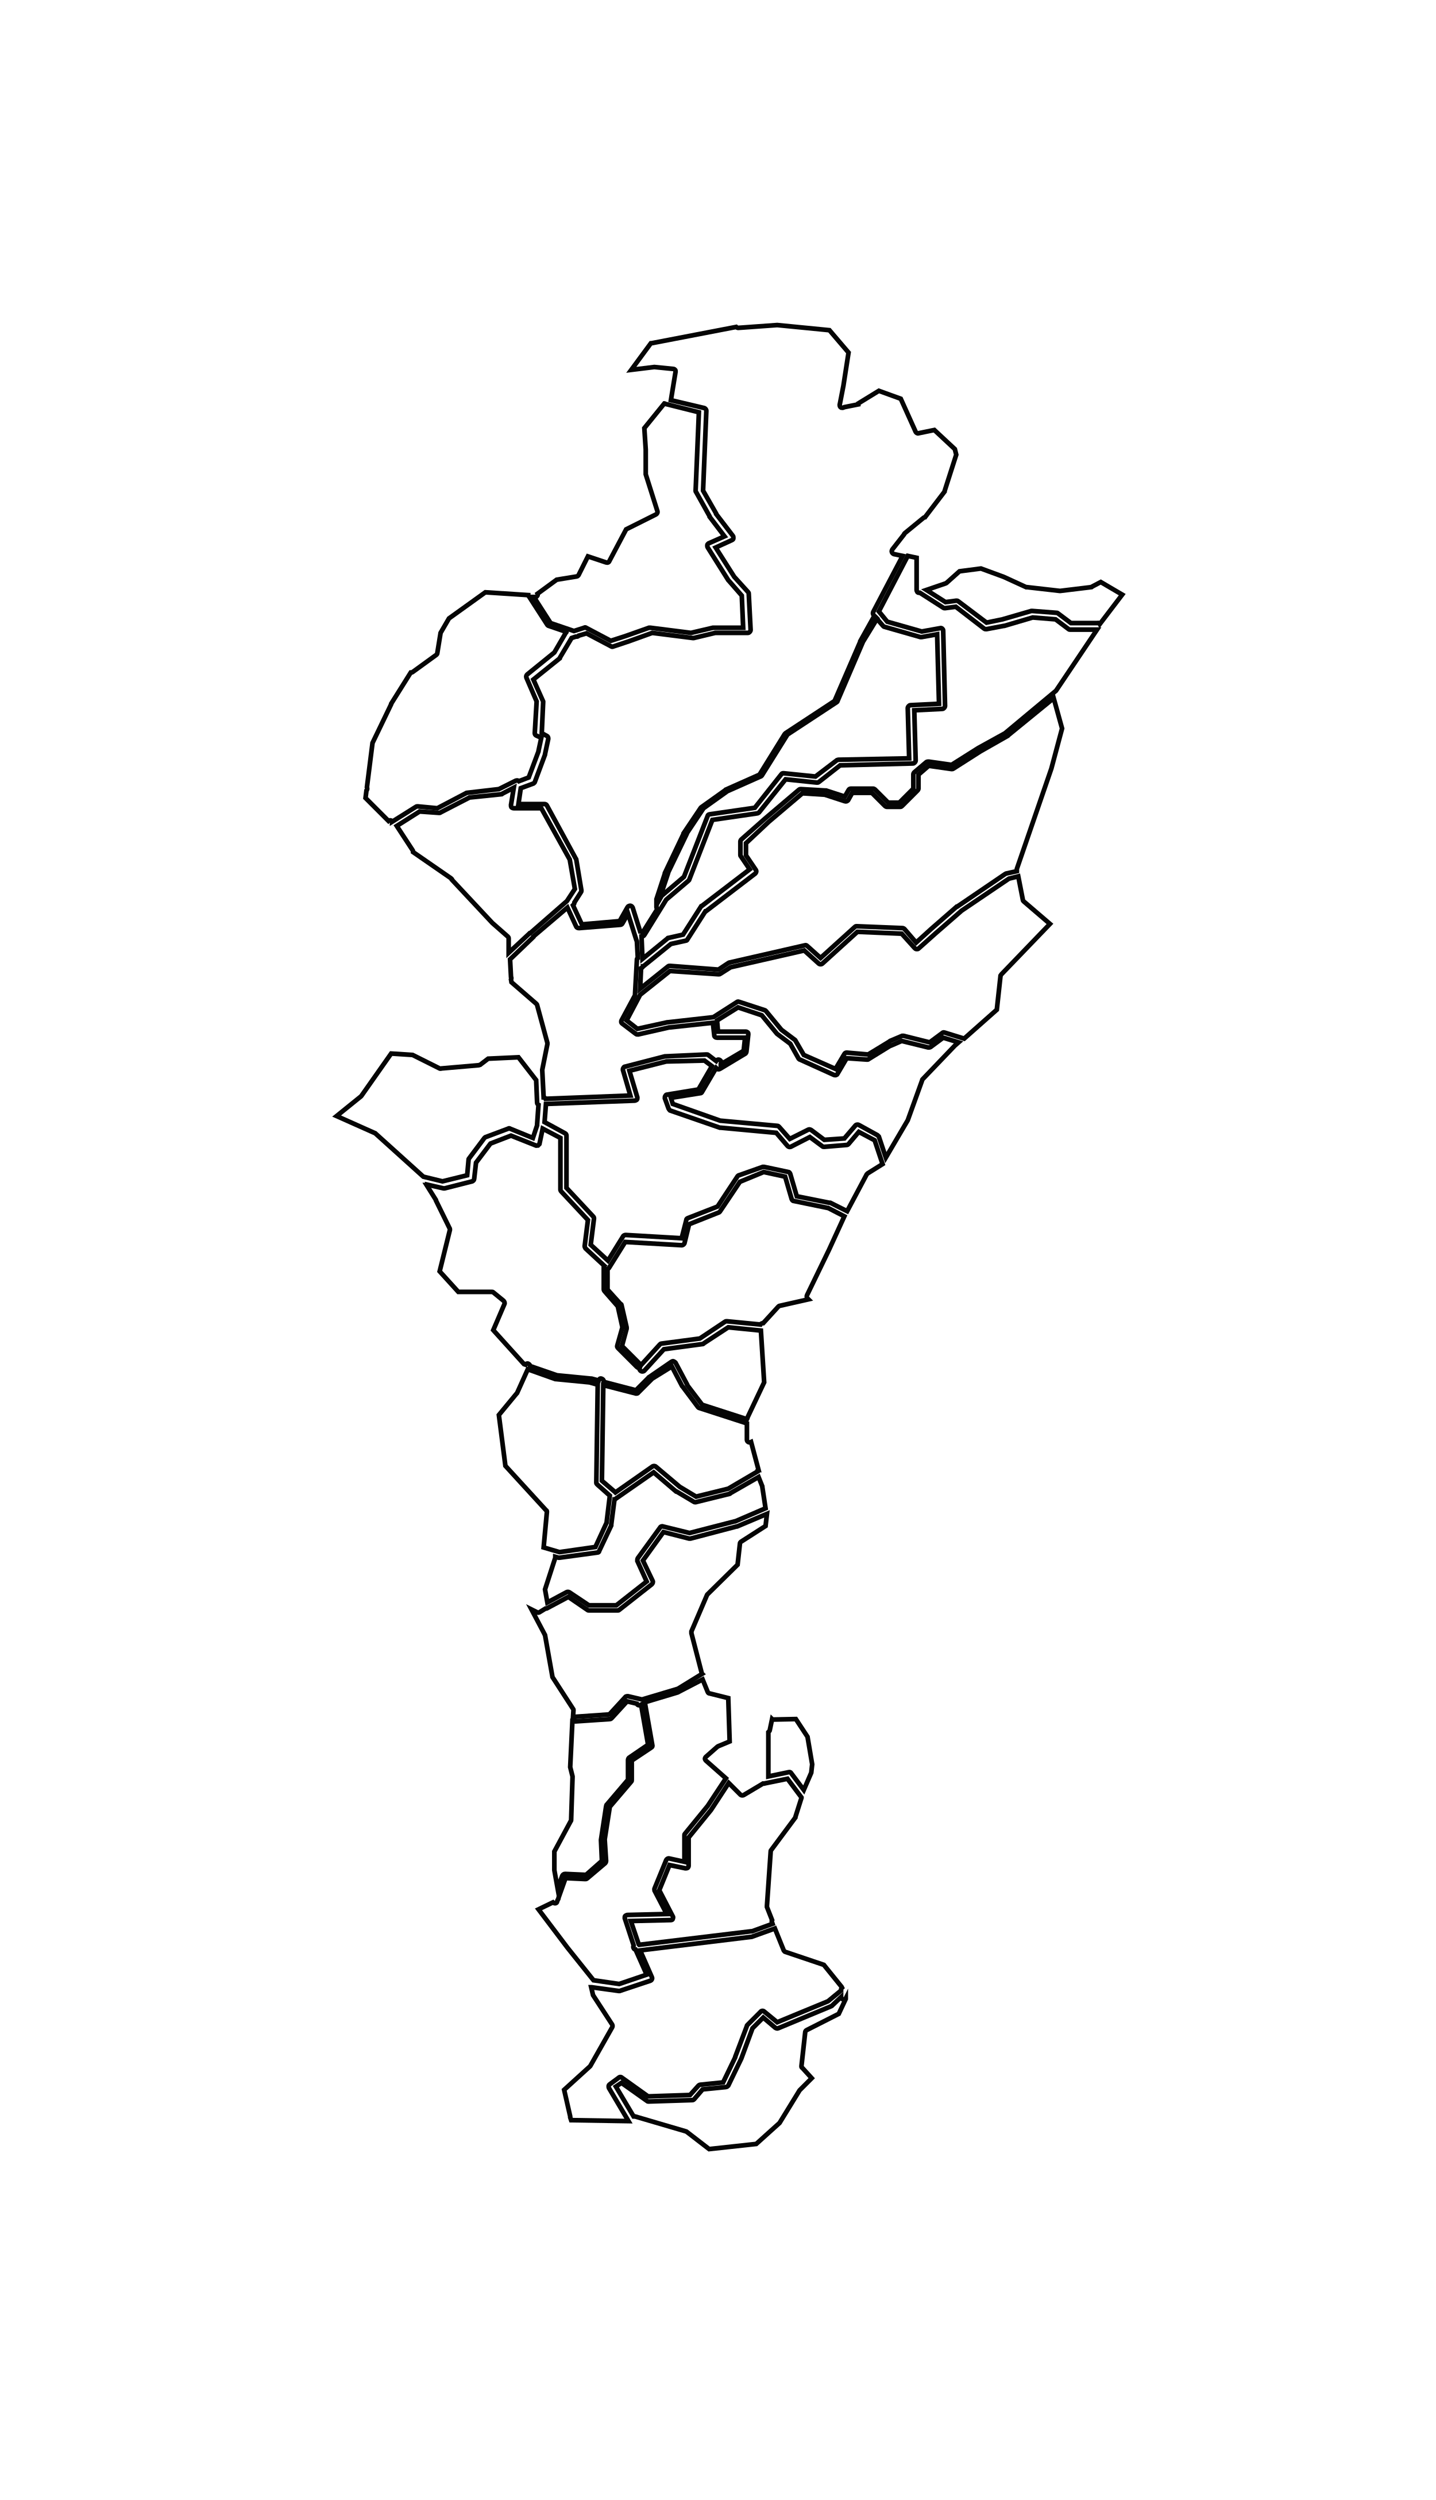 <?xml version="1.0" encoding="utf-8"?>
<!-- Generator: Adobe Illustrator 20.1.0, SVG Export Plug-In . SVG Version: 6.00 Build 0)  -->
<svg version="1.1"
	 id="cesar" inkscape:output_extension="org.inkscape.output.svg.inkscape" inkscape:version="0.46" sodipodi:docname="departamentos_colombia_plain.svg" sodipodi:version="0.32" xmlns:cc="http://creativecommons.org/ns#" xmlns:dc="http://purl.org/dc/elements/1.1/" xmlns:inkscape="http://www.inkscape.org/namespaces/inkscape" xmlns:rdf="http://www.w3.org/1999/02/22-rdf-syntax-ns#" xmlns:sodipodi="http://sodipodi.sourceforge.net/DTD/sodipodi-0.dtd" xmlns:svg="http://www.w3.org/2000/svg"
	 xmlns="http://www.w3.org/2000/svg" xmlns:xlink="http://www.w3.org/1999/xlink" x="0px" y="0px" viewBox="0 0 308 536"
	 style="enable-background:new 0 0 308 536;" xml:space="preserve">
<style type="text/css">
	.st0{fill:none;stroke:#050505;stroke-miterlimit:10;}
</style>
<path id="divi-20621" class="st0" d="M194.7,119.2l1.9,0.4v6.9c0,0.2,0.1,0.3,0.2,0.5c0.1,0.1,0.3,0.1,0.5,0.1h0l5,3.2
	c0.1,0.1,0.3,0.1,0.4,0.1l2.3-0.3l6.1,4.7c0.1,0.1,0.3,0.1,0.5,0.1l3.7-0.7c0,0,0,0,0.1,0l6.1-1.8l4.9,0.4l2.8,2.1
	c0.1,0.1,0.2,0.1,0.3,0.1h5.8l-8.8,13.1l-10.8,9l-0.1,0.1l-5.8,3.2c0,0,0,0,0,0l-5.7,3.6l-4.9-0.7c-0.2,0-0.3,0-0.5,0.1l-2.6,2.2
	c-0.1,0.1-0.2,0.3-0.2,0.4v3.1l-3,3h-2.4l-2.8-2.8c-0.1-0.1-0.3-0.2-0.4-0.2h-4.8c-0.2,0-0.4,0.1-0.5,0.3l-0.8,1.4l-4-1.3
	c-0.1,0-0.1,0-0.2,0l-5.2-0.3c-0.1,0-0.3,0-0.4,0.1l-7.3,6.2c0,0,0,0,0,0L159,180c-0.1,0.1-0.2,0.3-0.2,0.4v2.9c0,0.1,0,0.2,0.1,0.3
	l1.9,2.8l-10.2,7.8c-0.1,0-0.1,0.1-0.2,0.1l-3.9,6.1l-3.1,0.7c-0.1,0-0.2,0-0.2,0.1l-5.4,4.4l-0.2-4.8c0.2,0,0.5-0.1,0.6-0.3
	l4.7-7.6l4.7-4c0.1-0.1,0.1-0.1,0.2-0.2l5-12.9l9.6-1.4c0.1,0,0.3-0.1,0.4-0.2l5.7-7.1l6.7,0.7c0.1,0,0.3,0,0.4-0.1l4.6-3.6
	l15.6-0.4c0.2,0,0.3-0.1,0.4-0.2c0.1-0.1,0.2-0.3,0.2-0.4l-0.3-10.8l6-0.3c0.2,0,0.3-0.1,0.4-0.2c0.1-0.1,0.2-0.3,0.2-0.4l-0.4-16.2
	c0-0.2-0.1-0.3-0.2-0.4s-0.3-0.2-0.5-0.1l-3.9,0.7l-7.4-2.1l-1.8-2.2L194.7,119.2z"/>
<path id="divi-20443" class="st0" d="M210.4,121.9l4.9,1.8l0,0l4.8,2.2c0.1,0,0.1,0,0.2,0l7,0.8c0,0,0.1,0,0.1,0l6.6-0.8
	c0.1,0,0.2,0,0.2-0.1l1.9-1l4.6,2.7l-4.8,6.3c-0.1-0.2-0.3-0.3-0.5-0.2h-5.7l-2.8-2.1c-0.1-0.1-0.2-0.1-0.3-0.1l-5.2-0.4
	c-0.1,0-0.1,0-0.2,0l-6.2,1.8v0l-3.4,0.7l-6.1-4.6c-0.1-0.1-0.3-0.1-0.4-0.1l-2.3,0.3l-4.1-2.6l4.1-1.4c0.1,0,0.1-0.1,0.2-0.1
	l2.8-2.5L210.4,121.9z"/>
<path id="divi-20001" class="st0" d="M166.7,69.7L166.7,69.7l11.2,1.1l4.1,4.8l-1.1,7.1l-0.7,3.6l-0.1,0.5c0,0.3,0.1,0.5,0.3,0.6
	c0,0,0,0,0.1,0h0c0.2,0.1,0.4,0,0.6-0.1l3-0.6l0-0.2l4.4-2.7l4.7,1.7l3.2,7.1c0.1,0.2,0.4,0.4,0.6,0.3l3.4-0.7l4.4,4.1l0.3,1.2
	l-2.5,7.8l0,0.1l-4.2,5.5h0c-0.1,0-0.3,0.1-0.4,0.2l-3.9,3.2c0,0,0,0,0,0h0c0,0,0,0,0,0c0,0,0,0-0.1,0.1c0,0,0,0,0,0c0,0,0,0,0,0
	c0,0,0,0,0,0c0,0-0.1,0.1-0.1,0.2l-2.5,3.2c-0.1,0.2-0.2,0.4-0.1,0.6c0.1,0.2,0.2,0.3,0.4,0.4l1.9,0.4l-6.3,12
	c-0.1,0.2-0.1,0.5,0.1,0.7l0.2,0.2c-0.1,0-0.2,0.1-0.2,0.2l-2.9,5.2c0,0,0,0,0,0.1l-5.5,12.7l-10.5,6.9c-0.1,0.1-0.1,0.1-0.2,0.2
	l-5.4,8.7l-7.2,3.2c0,0-0.1,0-0.1,0.1l-5.2,3.7c0,0-0.1,0.1-0.1,0.1l-3.7,5.5c0,0,0,0,0,0.1l-4,8.4c0,0,0,0.1,0,0.1l-1.8,5.5
	c0,0.1,0,0.1,0,0.2v1.5c0,0.2,0.1,0.3,0.2,0.4l-3.2,5.1c-0.1-0.2-0.3-0.3-0.5-0.3l-1.6-5.1c-0.1-0.2-0.3-0.4-0.5-0.4
	c-0.2,0-0.5,0.1-0.6,0.3l-1.7,3l-8.1,0.7l-1.9-4.1l0.1-0.1c0.1-0.1,0.2-0.3,0.2-0.5l1.4-2.2c0.1-0.1,0.1-0.3,0.1-0.4l-1.1-6.6
	c0-0.1,0-0.1-0.1-0.2l-6.2-11.4c-0.1-0.2-0.3-0.3-0.5-0.3h-5.6l0.5-3.4l2.7-1c0.1-0.1,0.3-0.2,0.3-0.3l2.2-5.9c0,0,0-0.1,0-0.1
	l0.7-3.3c0-0.3-0.1-0.5-0.3-0.6l-1.1-0.6l0.3-6.6c0-0.1,0-0.2,0-0.2l-2.1-4.7l5.6-4.5c0.1,0,0.1-0.1,0.1-0.2l2.5-4.2l0.9-0.3h0.1
	c0.2,0,0.4,0,0.5-0.2c0,0,0,0,0,0l1.7-0.5l5.3,2.8c0.1,0.1,0.3,0.1,0.5,0l3.3-1.1l5-1.8l8.7,1.1c0.1,0,0.1,0,0.2,0l4.6-1.1h0h7
	c0.2,0,0.3-0.1,0.4-0.2s0.2-0.3,0.2-0.4l-0.4-7.7c0-0.1,0-0.3-0.1-0.4l-2.9-3.2l-0.1-0.1l-4-6.3l3.5-1.6c0.2-0.1,0.3-0.2,0.3-0.4
	c0-0.2,0-0.4-0.1-0.5l-3.6-4.7l0-0.1l0,0l-2.8-4.9l0.7-17.1c0-0.3-0.2-0.5-0.4-0.6l-7.2-1.7l1-6.1c0-0.2,0-0.3-0.1-0.4
	c-0.1-0.1-0.2-0.2-0.4-0.2l-4-0.4c0,0-0.1,0-0.1,0l-4.9,0.6l4.2-5.7h0c0,0,0.1,0,0.1,0l18.2-3.5c0.1,0.1,0.3,0.2,0.4,0.2L166.7,69.7
	z"/>
<path id="divi-20570" class="st0" d="M142.5,86.5c0.1,0,0.1,0.1,0.2,0.1l7.2,1.8l-0.7,16.8c0,0.1,0,0.2,0.1,0.3l2.9,5.2
	c0,0,0,0,0,0.1l3.2,4.2l-3.4,1.5c-0.1,0.1-0.3,0.2-0.3,0.4c0,0.2,0,0.3,0.1,0.5l4.4,7c0,0,0,0,0.1,0.1l2.8,3.2l0.3,6.9h-6.4
	c0,0-0.1,0-0.1,0l-4.7,1.1l-8.7-1.1c-0.1,0-0.2,0-0.3,0l-5.1,1.8l-3.1,1l-5.3-2.8c-0.1-0.1-0.3-0.1-0.4,0l-2.2,0.7l-5-1.7l-3.6-5.6
	l0.2,0c0.2,0,0.4,0,0.5-0.2c0.1-0.1,0.2-0.3,0.1-0.5l4.1-3l4.3-0.7c0.2,0,0.3-0.2,0.4-0.3l2-4l3.9,1.3c0.3,0.1,0.6,0,0.7-0.3
	l3.6-6.8l6.4-3.2c0.2-0.1,0.4-0.4,0.3-0.7l-2.5-7.9v-0.1v-5.1c0,0,0,0,0-0.1l-0.3-4.6L142.5,86.5z"/>
<path id="divi-20238" class="st0" d="M104.1,127l9.2,0.6c0,0.1,0,0.2,0.1,0.2l4,6.2c0.1,0.1,0.2,0.2,0.3,0.2l3.8,1.3
	c0,0,0,0.1-0.1,0.1l-2.5,4.3l-5.8,4.7c-0.2,0.2-0.3,0.4-0.2,0.7l2.2,5.1l-0.4,6.8c0,0.2,0.1,0.4,0.3,0.5l1.1,0.5l-0.6,2.8l0,0.1
	l-2.1,5.6l-2.1,0.8c-0.2-0.2-0.4-0.2-0.7-0.1l-3.6,1.8l-6.9,0.8c-0.1,0-0.1,0-0.2,0.1l-6.1,3.2l-4.2-0.4c-0.1,0-0.3,0-0.4,0.1
	l-5.1,3.2l0-0.1c-0.1-0.1-0.2-0.2-0.4-0.2c-0.2,0-0.3,0-0.4,0.1l-4.9-4.9l0.2-1.6c0.2-0.2,0.2-0.4,0.1-0.7l1.2-9.5l4-8.3l0-0.1
	l4.2-6.7c0.1,0,0.3,0,0.4-0.1l5.1-3.7c0.1-0.1,0.2-0.2,0.2-0.4l0.7-4.3l1.8-3.1L104.1,127z"/>
<path id="divi-20750" class="st0" d="M188.1,132.7l1.3,1.5c0.1,0.1,0.2,0.2,0.3,0.2l7.7,2.2c0.1,0,0.2,0,0.3,0l3.3-0.6l0.4,14.9
	l-6.1,0.3c-0.2,0-0.3,0.1-0.4,0.2c-0.1,0.1-0.2,0.3-0.2,0.4l0.3,10.8l-15.2,0.3c-0.1,0-0.2,0.1-0.3,0.1l-4.6,3.5l-6.8-0.7
	c-0.2,0-0.4,0-0.5,0.2l-5.7,7.2l-9.7,1.4c-0.2,0-0.4,0.2-0.4,0.3l-5.1,13.1l-4.7,4c0,0-0.1,0.1-0.1,0.1l-0.4,0.7v-0.2l1.8-5.4l0-0.1
	l4-8.3l0-0.1l3.6-5.4l4.9-3.5l0.1-0.1l7.2-3.2c0.1,0,0.2-0.1,0.3-0.2l5.5-8.8l10.5-6.9c0.1-0.1,0.2-0.1,0.2-0.2l5.5-12.8l0,0v0
	L188.1,132.7z"/>
<path id="divi-20013" class="st0" d="M226,149.7l1.8,6.5l-2.3,8.6v0l-7.4,21.5c0,0.1,0,0.2,0,0.3l0,0.2l-2.3,0.5
	c-0.1,0-0.1,0.1-0.2,0.1l-10.3,7c0,0,0,0-0.1,0l-5.5,4.8c0,0,0,0,0,0l-3.2,2.9l-2.5-2.9c-0.1-0.1-0.3-0.2-0.4-0.2l-9.9-0.4
	c-0.2,0-0.3,0.1-0.4,0.2l-7.3,6.6l-2.9-2.6c-0.1-0.1-0.3-0.2-0.5-0.1l-16.2,3.7c-0.1,0-0.1,0.1-0.2,0.1l-2.1,1.4l-10.4-0.8
	c-0.1,0-0.3,0-0.4,0.1l-6,4.8l0.2-4.4h0c0.2-0.1,0.4-0.2,0.4-0.4c0.1,0,0.1-0.1,0.2-0.1l5.8-4.7l3.2-0.7c0.1,0,0.3-0.1,0.3-0.2
	l3.9-6.1l0.1,0l10.6-8.1c0.2-0.2,0.3-0.5,0.1-0.8l-2.1-3.1v-2.6l4.9-4.6l7.2-6.1l4.8,0.3h0l4.3,1.4c0.3,0.1,0.5,0,0.7-0.2l0.9-1.6
	h4.2l2.8,2.8c0.1,0.1,0.3,0.2,0.4,0.2h2.9c0.2,0,0.3-0.1,0.4-0.2l3.3-3.3c0.1-0.1,0.2-0.3,0.2-0.4v-3l2.2-1.9l4.9,0.7
	c0.1,0,0.3,0,0.4-0.1l5.8-3.7l0,0l5.8-3.3c0,0,0.1,0,0.1-0.1L226,149.7z"/>
<path id="divi-20060" class="st0" d="M110.2,168.9l-0.6,3.7c0,0.2,0,0.3,0.1,0.5c0.1,0.1,0.3,0.2,0.5,0.2h5.9l6.1,11l1.1,6.3
	l-1.7,2.6l-7.9,6.9c0,0,0,0,0,0l-0.1,0c0,0,0,0,0,0l0,0c0,0-0.1,0.1-0.1,0.1l-4.4,4.1v-3.1c0-0.2-0.1-0.3-0.2-0.4l-3.3-2.9l0,0
	l-8.7-9.3c0,0,0,0,0,0l0-0.1c0,0,0,0-0.1-0.1c0,0,0,0,0,0c0,0,0,0,0,0c0,0,0,0,0,0c0,0,0,0,0,0c0,0,0,0,0,0l-0.1-0.1l-8.1-5.6v0
	c0-0.1,0-0.3-0.1-0.4l-3.4-5.2l4.9-3.1l4.2,0.3c0.1,0,0.2,0,0.3-0.1l6.2-3.2l6.8-0.7c0.1,0,0.2,0,0.2-0.1L110.2,168.9z"/>
<path id="divi-20045" class="st0" d="M218.4,187.9l1,5.1c0,0.1,0.1,0.2,0.2,0.3l5.6,4.8l-10.4,10.8c-0.1,0.1-0.1,0.2-0.2,0.3
	l-0.8,7.3l-7,6.2l-4.2-1.3c-0.2-0.1-0.4,0-0.5,0.1l-2.7,2l-5.6-1.4c-0.1,0-0.2,0-0.3,0l-2.6,1.1c0,0,0,0-0.1,0.1l-4.6,2.8l-4.6-0.4
	c-0.2,0-0.4,0.1-0.5,0.3l-1.9,3.2l-6.8-3l-1.8-3.1c0-0.1-0.1-0.1-0.2-0.2l-2.8-2.1l-3.3-4c-0.1-0.1-0.2-0.2-0.3-0.2l-5.5-1.8
	c-0.2-0.1-0.4,0-0.5,0.1l-5,3.2l-9.8,1.1c0,0,0,0-0.1,0l-6.4,1.4l-2.3-1.8l2.9-5.5l6.4-5.1l10.4,0.7c0.1,0,0.3,0,0.4-0.1l2.2-1.4
	l15.8-3.6l3.1,2.8c0.2,0.2,0.6,0.2,0.8,0l7.5-6.8l9.5,0.4l2.8,3.1c0.1,0.1,0.2,0.2,0.4,0.2c0.2,0,0.3,0,0.4-0.1l3.7-3.3l5.4-4.7
	l0.1-0.1l10.2-6.9L218.4,187.9z"/>
<path id="divi-20250" class="st0" d="M121.7,194.6l1.9,4.1c0.1,0.2,0.3,0.3,0.6,0.3l8.8-0.7c0.2,0,0.4-0.1,0.5-0.3l1.2-2.1l1.8,5.7
	c0,0.1,0.1,0.1,0.1,0.2l0.2,3.6c-0.2,0.1-0.2,0.3-0.2,0.5l-0.4,7.3c0,0.1,0,0.1,0,0.2c0,0,0,0,0,0l-2.9,5.4
	c-0.1,0.2-0.1,0.5,0.2,0.7l2.9,2.2c0.1,0.1,0.3,0.1,0.5,0.1l6.6-1.5h0.1l9.3-1l0.3,2.7c0,0.3,0.3,0.5,0.6,0.5h6l-0.3,2.8l-4.9,2.9
	l0-0.1c0.2-0.3,0.1-0.6-0.2-0.8c-0.3-0.2-0.6-0.1-0.8,0.2v0l-1.7-1.3c-0.1-0.1-0.2-0.1-0.4-0.1l-8.8,0.4c0,0-0.1,0-0.1,0l-8.5,2.2
	c-0.2,0-0.3,0.1-0.4,0.3c-0.1,0.1-0.1,0.3-0.1,0.4l1.6,5.5l-18.2,0.7c-0.1-0.2-0.2-0.3-0.4-0.3l-0.3-5.9v0l1.1-5.5
	c0-0.1,0-0.2,0-0.3l-2.2-8.1c0-0.1-0.1-0.2-0.2-0.3l-5.3-4.6l-0.1-0.6c0.1-0.2,0.1-0.4,0-0.5l-0.2-3.8l4.8-4.6c0,0,0,0,0.1-0.1
	l0.1-0.1c0,0,0,0,0-0.1L121.7,194.6z"/>
<path id="divi-20400" class="st0" d="M158.3,216l5.1,1.7l3.2,3.9c0,0,0.1,0.1,0.1,0.1l2.8,2.1l1.8,3.2c0.1,0.1,0.2,0.2,0.3,0.2
	l7.3,3.3c0.3,0.1,0.6,0,0.7-0.2l2-3.4l4.4,0.3c0.1,0,0.2,0,0.3-0.1l4.7-2.9l0.1,0l2.3-1l5.7,1.4c0.2,0,0.3,0,0.5-0.1l2.7-2l3.3,1
	l-0.8,0.7c0,0,0,0,0,0l-6.9,7.2c-0.1,0.1-0.1,0.1-0.1,0.2l-3.1,8.6l-4.7,8l-1.5-4.5c-0.1-0.1-0.2-0.2-0.3-0.3l-4-2.2
	c-0.2-0.1-0.5-0.1-0.7,0.1l-2.4,2.8l-4.3,0.3l-2.8-2.1c-0.2-0.1-0.4-0.2-0.6-0.1l-4,2l-2.3-2.6c-0.1-0.1-0.2-0.2-0.4-0.2l-12.1-1.1
	h-0.1l-10.2-3.6l-0.4-1.3l6.3-1c0.2,0,0.3-0.1,0.4-0.3l3-5.1l0.2,0.2c0.2,0.1,0.4,0.1,0.6,0l5.5-3.3c0.1-0.1,0.2-0.3,0.2-0.4
	l0.4-3.7c0-0.2,0-0.3-0.1-0.4c-0.1-0.1-0.3-0.2-0.4-0.2H154l-0.2-2.4L158.3,216z"/>
<path id="divi-20032" class="st0" d="M83.9,225.9l4.6,0.3l0,0l5.8,2.9c0.1,0,0.2,0.1,0.3,0l8.1-0.7c0.1,0,0.2-0.1,0.3-0.1l1.7-1.3
	l6.5-0.3l3.8,4.9l0.2,4.8c0,0.2,0.1,0.4,0.3,0.5l-0.3,4.2c0,0.1,0,0.1,0,0.2l-0.9,2.7l-4.9-2c-0.1-0.1-0.3-0.1-0.4,0l-4.8,1.8
	c-0.1,0-0.2,0.1-0.3,0.2l-3.3,4.4c-0.1,0.1-0.1,0.2-0.1,0.3l-0.3,3.3l-5.3,1.3l-4.1-1l-10.2-9.2c0,0-0.1-0.1-0.1-0.1l-8.3-3.7
	l5.2-4.2c0,0,0.1-0.1,0.1-0.1L83.9,225.9z"/>
<path id="divi-20178" class="st0" d="M151.1,227.4l1.6,1.2l-2.9,5l-6.7,1.1c-0.2,0-0.3,0.1-0.4,0.3c-0.1,0.1-0.1,0.3-0.1,0.5
	l0.8,2.2c0.1,0.2,0.2,0.3,0.3,0.4l10.7,3.7c0.1,0,0.1,0,0.2,0l11.9,1.1l2.4,2.8c0.2,0.2,0.4,0.3,0.7,0.2l4.1-2.1l2.7,2
	c0.1,0.1,0.2,0.1,0.4,0.1l4.8-0.4c0.2,0,0.3-0.1,0.4-0.2l2.2-2.6l3.4,1.8l1.7,5.1l-3.2,2c-0.1,0.1-0.1,0.1-0.2,0.2l-4.2,7.9
	l-3.6-1.8c-0.1,0-0.1,0-0.2,0l-7-1.4l-1.4-4.8c-0.1-0.2-0.2-0.4-0.4-0.4l-5.2-1.1c-0.1,0-0.2,0-0.3,0l-5.1,1.8
	c-0.1,0-0.2,0.1-0.3,0.2l-4.3,6.5l-6.4,2.5c-0.2,0.1-0.3,0.2-0.3,0.4l-1,3.9l-12-0.7c-0.2,0-0.4,0.1-0.5,0.2l-3.3,5.3l-3.7-3.4
	l0.7-5.6c0-0.2,0-0.3-0.2-0.5l-5.7-6.1v-11.2c0-0.2-0.1-0.4-0.3-0.5l-4.4-2.4l0.3-3.9l19-0.7c0.2,0,0.3-0.1,0.5-0.2
	c0.1-0.1,0.1-0.3,0.1-0.5l-1.7-5.7l7.9-2L151.1,227.4z"/>
<path id="divi-20175" class="st0" d="M116.4,242l3.8,2v11.1c0,0.1,0.1,0.3,0.2,0.4l5.7,6.1l-0.7,5.6c0,0.2,0.1,0.3,0.2,0.5l4,3.7
	c-0.1,0.1-0.1,0.2-0.1,0.3v4.8c0,0.1,0.1,0.3,0.2,0.4l2.8,3.2l1,4.5l-1.1,3.9c-0.1,0.2,0,0.4,0.2,0.6l4,4c0.2,0.2,0.4,0.2,0.6,0.2
	c-0.1,0.3,0,0.5,0.3,0.7c0.2,0.1,0.5,0.1,0.7-0.1l4.2-4.6l8.2-1.1c0.1,0,0.2,0,0.3-0.1c0,0,0,0,0,0c0,0,0,0,0,0l0,0
	c0,0,0.1-0.1,0.1-0.1l5.2-3.4l7,0.7l0.7,11.1l-3.6,7.6c0,0,0,0,0,0.1l-0.1,0.2l-9.6-3.1l-3.2-4.2l0,0l0-0.1l-2.5-4.7
	c-0.1-0.1-0.2-0.2-0.4-0.3s-0.3,0-0.5,0.1l-4.8,3.3c0,0-0.1,0-0.1,0.1l-2.7,2.7l-6.9-1.8v-0.1c0-0.3-0.2-0.5-0.5-0.6
	s-0.5,0.1-0.6,0.4l-1.5-0.4c0,0,0,0-0.1,0l-7.2-0.7l-0.1,0l-5.8-2c0-0.2-0.2-0.4-0.4-0.5c-0.2-0.1-0.5,0-0.6,0.2l-0.3-0.1l-6.6-7.3
	l2.4-5.6c0.1-0.2,0-0.5-0.2-0.7l-2.2-1.8c-0.1-0.1-0.2-0.1-0.4-0.1h-7.1l-4-4.4l2.2-8.9c0-0.1,0-0.3-0.1-0.4l-2.9-5.9c0,0,0,0,0-0.1
	l-2-3.2c0,0,0.1,0,0.1-0.1l3.5,0.8c0.1,0,0.2,0,0.3,0l5.9-1.5c0.2-0.1,0.4-0.3,0.4-0.5l0.4-3.5l3.1-4.1l4.4-1.7l5.3,2.1
	c0.1,0.1,0.3,0,0.5,0c0.1-0.1,0.2-0.2,0.3-0.3L116.4,242z"/>
<path id="divi-20228" class="st0" d="M163.8,251.3l4.6,1l1.4,4.8c0.1,0.2,0.2,0.4,0.4,0.4l7.3,1.5h0.1l3.5,1.8l-3.3,7.2l-4.7,9.7
	c-0.1,0.2-0.1,0.5,0.1,0.7l0.2,0.2l-6.2,1.4c-0.1,0-0.2,0.1-0.3,0.2l-3.2,3.5c-0.2,0-0.5,0.1-0.6,0.3l-7.2-0.7c-0.1,0-0.3,0-0.4,0.1
	l-5.4,3.6l-8.3,1.1c-0.1,0-0.2,0.1-0.3,0.2l-4.1,4.5c0-0.2-0.1-0.3-0.2-0.4l-3.8-3.8l1-3.7c0-0.1,0-0.2,0-0.3l-1.1-4.8
	c0-0.1-0.1-0.2-0.2-0.2l-2.8-3.1v-4.4c0.1,0,0.2-0.1,0.3-0.2l3.5-5.6l12.1,0.7c0.3,0,0.5-0.2,0.6-0.4l1-4.1l6.3-2.5
	c0.1,0,0.2-0.1,0.3-0.2l4.3-6.4L163.8,251.3z"/>
<path id="divi-20517" class="st0" d="M144.1,293l2.2,4.2c0,0,0,0,0.1,0.1l3.3,4.4c0.1,0.1,0.2,0.2,0.3,0.2l10.2,3.3v3.5
	c0,0.2,0.1,0.4,0.3,0.5c0.2,0.1,0.4,0.1,0.6,0l1.6,6v0c0,0,0,0-0.1,0c0,0-0.1,0.1-0.1,0.1c0,0,0,0.1,0,0.1c0,0,0,0,0,0.1
	c0,0,0,0,0,0l-6.3,3.7l-6.9,1.7l-3.5-2.1l-5.1-4.3c-0.2-0.2-0.5-0.2-0.7-0.1l-8,5.6c0,0,0,0-0.1-0.1l-2.8-2.4l0.3-20.5l7,1.8
	c0.2,0,0.4,0,0.5-0.2l2.9-2.9l0.1-0.1L144.1,293z"/>
<path id="divi-20787" class="st0" d="M113.2,293.6l5.9,2.1c0,0,0.1,0,0.1,0l7.2,0.7l1.8,0.5l-0.3,21c0,0.2,0.1,0.3,0.2,0.4l2.7,2.4
	l-0.7,5.8v0l-2.4,5.2l-7.7,1.1l-3.4-1l0.7-7.6c0-0.2,0-0.3-0.2-0.4l-8.7-9.5l-1.4-10.9l3.8-4.6c0,0,0.1-0.1,0.1-0.1L113.2,293.6z"/>
<path id="divi-20550" class="st0" d="M140.2,315.7l4.8,4.1c0,0,0,0,0.1,0l3.7,2.2c0.1,0.1,0.3,0.1,0.4,0.1l7.3-1.8
	c0,0,0.1,0,0.1-0.1l6.1-3.5l0.8,2l0,0.1l0.7,4.6l-6.5,2.8h-0.1l0,0l-9.7,2.5l-5.7-1.4c-0.2-0.1-0.5,0-0.6,0.2l-4.8,6.6
	c-0.1,0.2-0.1,0.4-0.1,0.6l2,4.4l-6.5,5.1h-5.9l-4.2-2.8c-0.2-0.1-0.4-0.1-0.6,0l-4.1,2.2l-0.5-2.8l2.2-6.8c0-0.1,0-0.1,0-0.2
	l0.7,0.2c0.1,0,0.2,0,0.2,0l8.1-1.1c0.2,0,0.4-0.1,0.4-0.3l2.6-5.5c0-0.1,0-0.1,0-0.2l0.7-5.4c0.1,0,0.2,0,0.2-0.1L140.2,315.7z"/>
<path id="divi-20295" class="st0" d="M122.8,368.5l-0.5,10.4l0.5,2c0,0.1,0,0.1,0,0.2l-0.3,9.1c0,0.1,0,0.2-0.1,0.3l-3.5,6.5v3.9
	v0.1l0.7,3.9l1-2.7c0.1-0.2,0.3-0.4,0.6-0.4l4.5,0.2l3.4-3l-0.2-4.4c0,0,0-0.1,0-0.1l1.1-7.2c0-0.1,0.1-0.2,0.1-0.3l4.6-5.4v-4.2
	c0-0.2,0.1-0.4,0.2-0.5l4.1-2.8l-1.5-8.6l-0.2,0.1c-0.3,0.1-0.6,0-0.7-0.3l-2.1-0.5l-3.3,3.6c-0.1,0.1-0.2,0.2-0.4,0.2l-7.4,0.5
	c-0.2,0-0.4-0.1-0.5-0.2C122.8,368.8,122.8,368.7,122.8,368.5z"/>
<path id="divi-20383" class="st0" d="M164.5,324.6l-6.4,2.7c0,0,0,0-0.1,0l-9.9,2.6c-0.1,0-0.2,0-0.3,0l-5.5-1.4l-4.4,6.1l2.1,4.4
	c0.1,0.2,0,0.5-0.2,0.7l-7,5.5c-0.1,0.1-0.2,0.1-0.3,0.1h-6.2c-0.1,0-0.2,0-0.3-0.1l-4.1-2.8l-4.5,2.4c-0.1,0.1-0.2,0.1-0.4,0.1
	l-1.3,0.8c-0.2,0.1-0.4,0.1-0.5,0l-1.2-0.6l2.8,5.3c0,0,0,0.1,0.1,0.2l1.6,9l4.4,6.8c0.1,0.1,0.1,0.2,0.1,0.3l-0.1,1.5h0.4
	c0.1,0,0.1-0.1,0.2-0.1l7.2-0.5l3.4-3.7c0.1-0.2,0.4-0.2,0.6-0.2l3,0.7l7.7-2.3h0l5.2-3.2c-0.1-0.1-0.1-0.2-0.1-0.2l-2.2-8.5
	c0-0.1,0-0.3,0-0.4l3.3-7.7c0-0.1,0.1-0.1,0.1-0.2l6.5-6.4l0.5-4.5c0-0.2,0.1-0.3,0.2-0.4l5.3-3.4L164.5,324.6z"/>
<path id="divi-20011" class="st0" d="M150.7,360.1l1.1,2.7c0.1,0.2,0.2,0.3,0.4,0.3l4,1l0.3,9.3l-2.4,1c-0.1,0-0.1,0.1-0.2,0.1
	l-2.5,2.2c-0.1,0.1-0.2,0.3-0.2,0.4s0.1,0.3,0.2,0.4l4.3,3.8l-3.9,5.9l0,0l-4.9,6c-0.1,0.1-0.1,0.2-0.1,0.4v5.6l-3.2-0.7
	c-0.3-0.1-0.6,0.1-0.7,0.3l-2.5,6.1c-0.1,0.2,0,0.3,0,0.5l2.6,5l-8.4,0.2c-0.2,0-0.3,0.1-0.5,0.2c-0.1,0.1-0.1,0.3-0.1,0.5l1.9,5.8
	c0,0,0,0,0,0.1v0c-0.1,0.2-0.1,0.3,0,0.5c0.1,0.2,0.2,0.3,0.4,0.3l2.4,5.4l-5.9,2l-5.5-0.8l-5.6-7l-6.2-8.2l3.1-1.5
	c0.1,0.1,0.3,0.2,0.5,0.2c0.2,0,0.4-0.2,0.4-0.4l0.1-0.3h0c0.1-0.1,0.2-0.3,0.2-0.5c0,0,0,0,0,0l1.5-4.2l4.2,0.2
	c0.1,0,0.3,0,0.4-0.1l3.9-3.3c0.1-0.1,0.2-0.3,0.2-0.5l-0.3-4.6v0l1.1-7l4.6-5.4c0.1-0.1,0.1-0.2,0.1-0.4v-4.1l4.2-2.8
	c0.2-0.1,0.3-0.3,0.2-0.6l-1.6-9.1l7-2.1c0.1,0,0.1,0,0.2-0.1L150.7,360.1z"/>
<path id="divi-20310" class="st0" d="M170.7,368.6l2.5,3.8l1,5.9c0,0,0,0,0,0l-0.2,1.8v0l-1.6,3.7l-2.7-3.6
	c-0.1-0.2-0.3-0.3-0.6-0.2l-4.3,0.9v-9.5l0.1-0.1c0.1-0.1,0.2-0.2,0.2-0.3l0.5-2.4c0.1,0.1,0.2,0.1,0.3,0.1L170.7,368.6z"/>
<path id="divi-20614" class="st0" d="M168.9,381.4l3,4c0,0,0,0.1,0,0.1l-1.3,4.1l0,0.1l-5.2,7c-0.1,0.1-0.1,0.2-0.1,0.3l-0.8,11.6
	c0,0.1,0,0.2,0,0.3l1.1,2.8c-0.1,0.2-0.1,0.3,0,0.5l0.1,0.3l-4.4,1.6h-0.1l-0.1,0l-24,2.9l-0.1-0.1v0l-1.7-5l8.6-0.2
	c0.2,0,0.4-0.1,0.4-0.3c0.1-0.2,0.1-0.4,0-0.5l-2.9-5.6l2.2-5.4l3.4,0.7c0.2,0,0.3,0,0.5-0.1c0.1-0.1,0.2-0.3,0.2-0.4v-6.1l4.8-5.9
	c0,0,0,0,0,0l3.8-5.8l2.5,2.5c0.2,0.2,0.5,0.2,0.7,0.1l4.2-2.5h0c0.1,0,0.2,0.1,0.3,0L168.9,381.4z"/>
<path id="divi-20770" class="st0" d="M166.2,413.5l1.9,4.7c0.1,0.1,0.2,0.3,0.3,0.3l8.3,2.8l3.8,4.7l0.1,0.2v0
	c-0.1,0.1-0.2,0.2-0.2,0.4v0.2l-2.8,2.3l-10.9,4.5l-2.8-2.3c-0.2-0.2-0.6-0.2-0.8,0.1l-2.8,2.8c-0.1,0.1-0.1,0.1-0.1,0.2l-2.5,6.6
	l0,0.1l-2.6,5.4l-4.9,0.5c-0.1,0-0.3,0.1-0.4,0.2l-1.8,2l-9,0.3l-5.6-4c-0.2-0.2-0.5-0.2-0.7,0l-1.9,1.4c-0.3,0.2-0.3,0.5-0.2,0.8
	l4.2,7.1l-12.3-0.2l-0.2-0.6c0-0.1,0-0.1,0-0.2l-1.3-5.7l5.5-5c0,0,0.1-0.1,0.1-0.1l4.7-8.3c0.1-0.2,0.1-0.4,0-0.6l-4.1-6.3
	l-0.4-1.7c0,0,0.1,0,0.1,0l5.8,0.8c0.1,0,0.2,0,0.2,0l6.6-2.2c0.2-0.1,0.3-0.2,0.3-0.3c0.1-0.1,0.1-0.3,0-0.5l-2.5-5.7l23.8-2.9
	c0,0,0.1,0,0.1,0L166.2,413.5z"/>
<path id="divi-20710" class="st0" d="M180.4,428.2c0,0.2,0.2,0.4,0.4,0.5c0.2,0.1,0.5,0,0.6-0.2l0,0.1l-1.5,3.2l-6.9,3.5
	c-0.2,0.1-0.3,0.3-0.3,0.5l-0.8,7.2c0,0.2,0,0.3,0.2,0.4l2,2.2l-2.5,2.5c0,0-0.1,0.1-0.1,0.1l-4.3,7l0,0l-5,4.5l-10.1,1.1l-4.8-3.7
	c-0.1,0-0.1-0.1-0.2-0.1l-10.9-3.2c0,0,0,0-0.1,0h0c0,0,0,0-0.1,0c0,0,0,0-0.1,0l-3.8-6.4l1.2-0.8l5.5,3.9c0.1,0.1,0.2,0.1,0.3,0.1
	l9.4-0.3c0.2,0,0.3-0.1,0.4-0.2l1.8-2.1l5-0.5c0.2,0,0.4-0.2,0.5-0.3l2.8-5.8c0,0,0,0,0,0l2.4-6.5l2.3-2.3l2.6,2.2
	c0.2,0.1,0.4,0.2,0.6,0.1l11.3-4.7c0.1,0,0.1-0.1,0.2-0.1L180.4,428.2z"/>
</svg>
